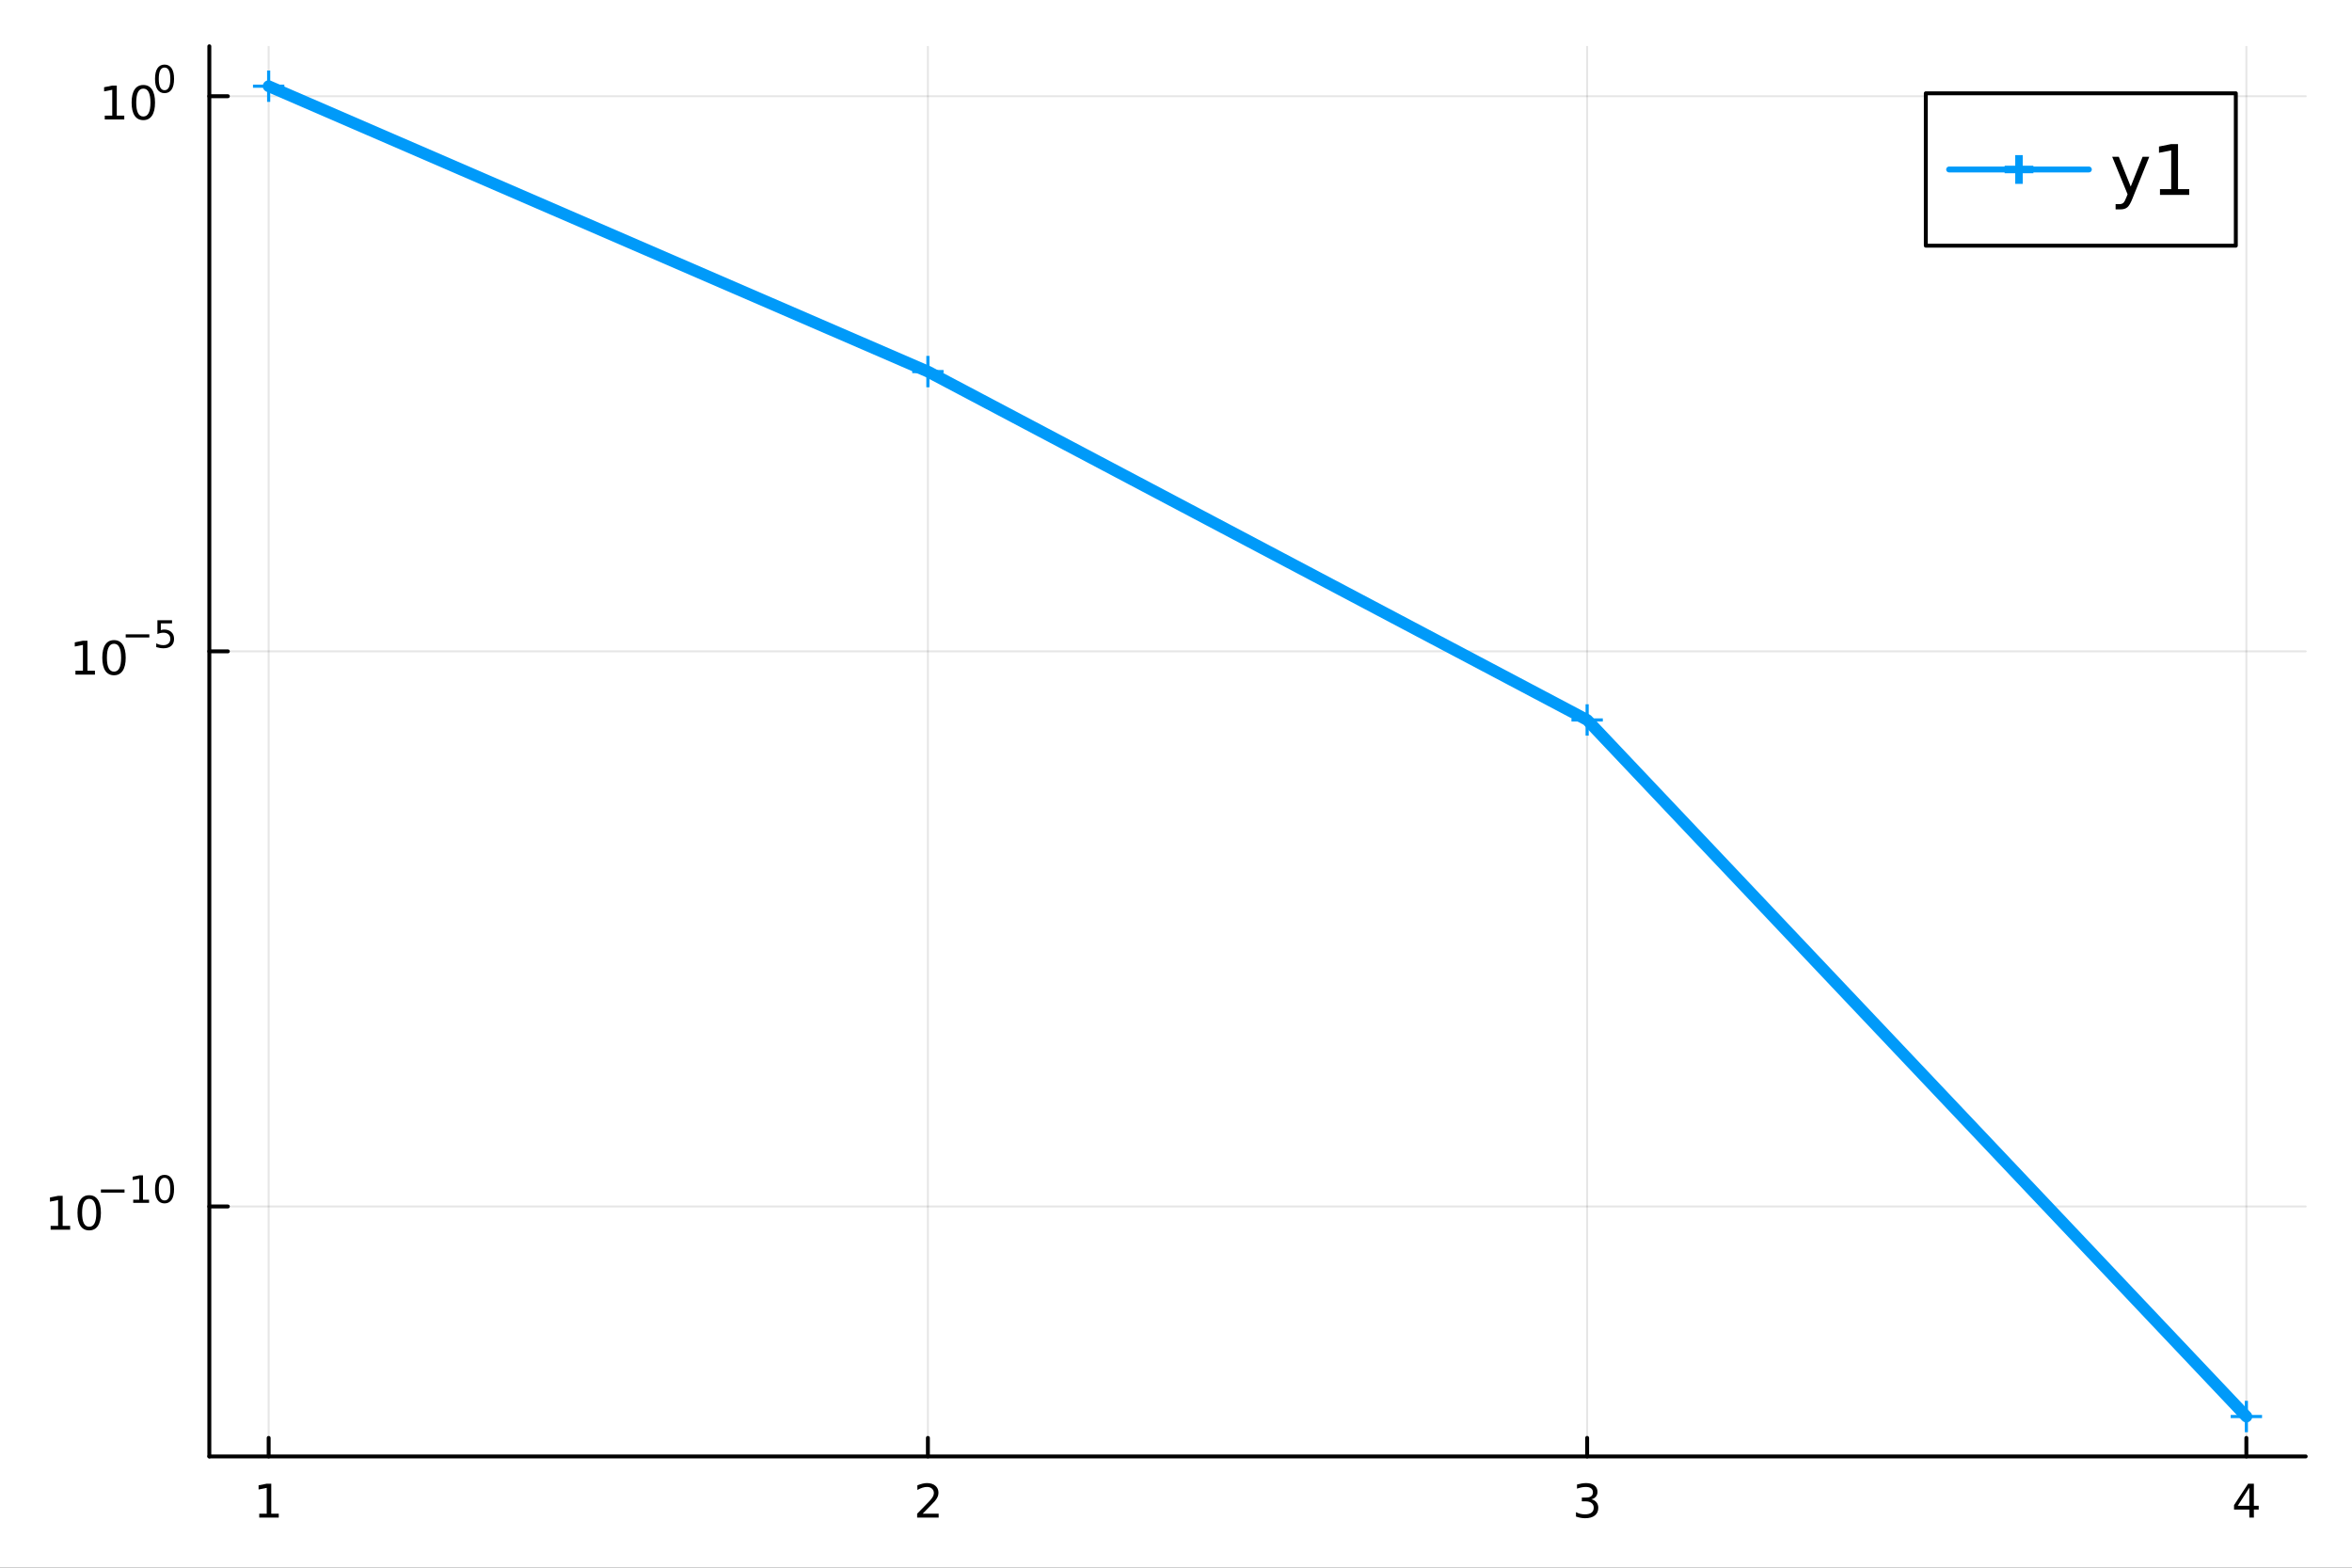 <?xml version="1.0" encoding="utf-8"?>
<svg xmlns="http://www.w3.org/2000/svg" xmlns:xlink="http://www.w3.org/1999/xlink" width="600" height="400" viewBox="0 0 2400 1600">
<rect x="0" y="0" width="2400" height="1600" fill="#333333" stroke="none"/>
<defs>
  <clipPath id="clip610">
    <rect x="0" y="0" width="2400" height="1600"/>
  </clipPath>
</defs>
<path clip-path="url(#clip610)" d="
M0 1600 L2400 1600 L2400 0 L0 0  Z
  " fill="#ffffff" fill-rule="evenodd" fill-opacity="1"/>
<defs>
  <clipPath id="clip611">
    <rect x="480" y="0" width="1681" height="1600"/>
  </clipPath>
</defs>
<path clip-path="url(#clip610)" d="
M213.607 1486.45 L2352.76 1486.45 L2352.76 47.244 L213.607 47.244  Z
  " fill="#ffffff" fill-rule="evenodd" fill-opacity="1"/>
<defs>
  <clipPath id="clip612">
    <rect x="213" y="47" width="2140" height="1440"/>
  </clipPath>
</defs>
<polyline clip-path="url(#clip612)" style="stroke:#000000; stroke-linecap:round; stroke-linejoin:round; stroke-width:2; stroke-opacity:0.1; fill:none" points="
  274.149,1486.45 274.149,47.244 
  "/>
<polyline clip-path="url(#clip612)" style="stroke:#000000; stroke-linecap:round; stroke-linejoin:round; stroke-width:2; stroke-opacity:0.1; fill:none" points="
  946.838,1486.45 946.838,47.244 
  "/>
<polyline clip-path="url(#clip612)" style="stroke:#000000; stroke-linecap:round; stroke-linejoin:round; stroke-width:2; stroke-opacity:0.1; fill:none" points="
  1619.53,1486.45 1619.53,47.244 
  "/>
<polyline clip-path="url(#clip612)" style="stroke:#000000; stroke-linecap:round; stroke-linejoin:round; stroke-width:2; stroke-opacity:0.1; fill:none" points="
  2292.21,1486.45 2292.21,47.244 
  "/>
<polyline clip-path="url(#clip610)" style="stroke:#000000; stroke-linecap:round; stroke-linejoin:round; stroke-width:4; stroke-opacity:1; fill:none" points="
  213.607,1486.45 2352.76,1486.45 
  "/>
<polyline clip-path="url(#clip610)" style="stroke:#000000; stroke-linecap:round; stroke-linejoin:round; stroke-width:4; stroke-opacity:1; fill:none" points="
  274.149,1486.45 274.149,1467.55 
  "/>
<polyline clip-path="url(#clip610)" style="stroke:#000000; stroke-linecap:round; stroke-linejoin:round; stroke-width:4; stroke-opacity:1; fill:none" points="
  946.838,1486.45 946.838,1467.55 
  "/>
<polyline clip-path="url(#clip610)" style="stroke:#000000; stroke-linecap:round; stroke-linejoin:round; stroke-width:4; stroke-opacity:1; fill:none" points="
  1619.53,1486.45 1619.53,1467.55 
  "/>
<polyline clip-path="url(#clip610)" style="stroke:#000000; stroke-linecap:round; stroke-linejoin:round; stroke-width:4; stroke-opacity:1; fill:none" points="
  2292.21,1486.45 2292.21,1467.55 
  "/>
<path clip-path="url(#clip610)" d="M264.531 1544.91 L272.17 1544.91 L272.17 1518.55 L263.86 1520.21 L263.86 1515.95 L272.124 1514.29 L276.8 1514.29 L276.8 1544.91 L284.439 1544.91 L284.439 1548.85 L264.531 1548.85 L264.531 1544.91 Z" fill="#000000" fill-rule="evenodd" fill-opacity="1" /><path clip-path="url(#clip610)" d="M941.49 1544.91 L957.81 1544.91 L957.81 1548.85 L935.865 1548.85 L935.865 1544.91 Q938.527 1542.16 943.111 1537.53 Q947.717 1532.88 948.898 1531.53 Q951.143 1529.01 952.023 1527.27 Q952.926 1525.51 952.926 1523.82 Q952.926 1521.07 950.981 1519.33 Q949.06 1517.6 945.958 1517.6 Q943.759 1517.6 941.305 1518.36 Q938.875 1519.13 936.097 1520.68 L936.097 1515.95 Q938.921 1514.82 941.375 1514.24 Q943.828 1513.66 945.865 1513.66 Q951.236 1513.66 954.43 1516.35 Q957.625 1519.03 957.625 1523.52 Q957.625 1525.65 956.814 1527.57 Q956.027 1529.47 953.921 1532.07 Q953.342 1532.74 950.24 1535.95 Q947.139 1539.15 941.49 1544.91 Z" fill="#000000" fill-rule="evenodd" fill-opacity="1" /><path clip-path="url(#clip610)" d="M1623.77 1530.21 Q1627.13 1530.93 1629 1533.2 Q1630.9 1535.47 1630.9 1538.8 Q1630.9 1543.92 1627.38 1546.72 Q1623.87 1549.52 1617.38 1549.52 Q1615.21 1549.52 1612.89 1549.08 Q1610.6 1548.66 1608.15 1547.81 L1608.15 1543.29 Q1610.09 1544.43 1612.41 1545.01 Q1614.72 1545.58 1617.25 1545.58 Q1621.64 1545.58 1623.94 1543.85 Q1626.25 1542.11 1626.25 1538.8 Q1626.25 1535.75 1624.1 1534.03 Q1621.97 1532.3 1618.15 1532.3 L1614.12 1532.3 L1614.12 1528.45 L1618.33 1528.45 Q1621.78 1528.45 1623.61 1527.09 Q1625.44 1525.7 1625.44 1523.11 Q1625.44 1520.45 1623.54 1519.03 Q1621.67 1517.6 1618.15 1517.6 Q1616.23 1517.6 1614.03 1518.01 Q1611.83 1518.43 1609.19 1519.31 L1609.19 1515.14 Q1611.85 1514.4 1614.17 1514.03 Q1616.5 1513.66 1618.57 1513.66 Q1623.89 1513.66 1626.99 1516.09 Q1630.09 1518.5 1630.09 1522.62 Q1630.09 1525.49 1628.45 1527.48 Q1626.81 1529.45 1623.77 1530.21 Z" fill="#000000" fill-rule="evenodd" fill-opacity="1" /><path clip-path="url(#clip610)" d="M2295.22 1518.36 L2283.42 1536.81 L2295.22 1536.81 L2295.22 1518.36 M2294 1514.29 L2299.88 1514.29 L2299.88 1536.81 L2304.81 1536.81 L2304.81 1540.7 L2299.88 1540.7 L2299.88 1548.85 L2295.22 1548.85 L2295.22 1540.7 L2279.62 1540.7 L2279.62 1536.19 L2294 1514.29 Z" fill="#000000" fill-rule="evenodd" fill-opacity="1" /><polyline clip-path="url(#clip612)" style="stroke:#000000; stroke-linecap:round; stroke-linejoin:round; stroke-width:2; stroke-opacity:0.1; fill:none" points="
  213.607,1231.34 2352.76,1231.34 
  "/>
<polyline clip-path="url(#clip612)" style="stroke:#000000; stroke-linecap:round; stroke-linejoin:round; stroke-width:2; stroke-opacity:0.1; fill:none" points="
  213.607,664.771 2352.76,664.771 
  "/>
<polyline clip-path="url(#clip612)" style="stroke:#000000; stroke-linecap:round; stroke-linejoin:round; stroke-width:2; stroke-opacity:0.1; fill:none" points="
  213.607,98.2 2352.76,98.2 
  "/>
<polyline clip-path="url(#clip610)" style="stroke:#000000; stroke-linecap:round; stroke-linejoin:round; stroke-width:4; stroke-opacity:1; fill:none" points="
  213.607,1486.45 213.607,47.244 
  "/>
<polyline clip-path="url(#clip610)" style="stroke:#000000; stroke-linecap:round; stroke-linejoin:round; stroke-width:4; stroke-opacity:1; fill:none" points="
  213.607,1231.34 232.505,1231.34 
  "/>
<polyline clip-path="url(#clip610)" style="stroke:#000000; stroke-linecap:round; stroke-linejoin:round; stroke-width:4; stroke-opacity:1; fill:none" points="
  213.607,664.771 232.505,664.771 
  "/>
<polyline clip-path="url(#clip610)" style="stroke:#000000; stroke-linecap:round; stroke-linejoin:round; stroke-width:4; stroke-opacity:1; fill:none" points="
  213.607,98.2 232.505,98.2 
  "/>
<path clip-path="url(#clip610)" d="M51.663 1251.13 L59.302 1251.13 L59.302 1224.77 L50.992 1226.44 L50.992 1222.18 L59.256 1220.51 L63.932 1220.51 L63.932 1251.13 L71.571 1251.13 L71.571 1255.07 L51.663 1255.07 L51.663 1251.13 Z" fill="#000000" fill-rule="evenodd" fill-opacity="1" /><path clip-path="url(#clip610)" d="M91.015 1223.59 Q87.404 1223.59 85.575 1227.15 Q83.77 1230.69 83.77 1237.82 Q83.77 1244.93 85.575 1248.5 Q87.404 1252.04 91.015 1252.04 Q94.649 1252.04 96.455 1248.5 Q98.284 1244.93 98.284 1237.82 Q98.284 1230.69 96.455 1227.15 Q94.649 1223.59 91.015 1223.59 M91.015 1219.88 Q96.825 1219.88 99.881 1224.49 Q102.959 1229.07 102.959 1237.82 Q102.959 1246.55 99.881 1251.16 Q96.825 1255.74 91.015 1255.74 Q85.205 1255.74 82.126 1251.16 Q79.071 1246.55 79.071 1237.82 Q79.071 1229.07 82.126 1224.49 Q85.205 1219.88 91.015 1219.88 Z" fill="#000000" fill-rule="evenodd" fill-opacity="1" /><path clip-path="url(#clip610)" d="M102.959 1213.99 L127.071 1213.99 L127.071 1217.18 L102.959 1217.18 L102.959 1213.99 Z" fill="#000000" fill-rule="evenodd" fill-opacity="1" /><path clip-path="url(#clip610)" d="M135.929 1224.46 L142.136 1224.46 L142.136 1203.04 L135.384 1204.39 L135.384 1200.93 L142.098 1199.58 L145.898 1199.58 L145.898 1224.46 L152.104 1224.46 L152.104 1227.66 L135.929 1227.66 L135.929 1224.46 Z" fill="#000000" fill-rule="evenodd" fill-opacity="1" /><path clip-path="url(#clip610)" d="M167.903 1202.08 Q164.969 1202.08 163.483 1204.98 Q162.016 1207.85 162.016 1213.65 Q162.016 1219.42 163.483 1222.32 Q164.969 1225.19 167.903 1225.19 Q170.855 1225.19 172.322 1222.32 Q173.808 1219.42 173.808 1213.65 Q173.808 1207.85 172.322 1204.98 Q170.855 1202.08 167.903 1202.08 M167.903 1199.07 Q172.623 1199.07 175.106 1202.81 Q177.607 1206.54 177.607 1213.65 Q177.607 1220.74 175.106 1224.48 Q172.623 1228.2 167.903 1228.2 Q163.182 1228.2 160.68 1224.48 Q158.198 1220.74 158.198 1213.65 Q158.198 1206.54 160.68 1202.81 Q163.182 1199.07 167.903 1199.07 Z" fill="#000000" fill-rule="evenodd" fill-opacity="1" /><path clip-path="url(#clip610)" d="M76.979 684.563 L84.618 684.563 L84.618 658.198 L76.307 659.864 L76.307 655.605 L84.571 653.939 L89.247 653.939 L89.247 684.563 L96.886 684.563 L96.886 688.499 L76.979 688.499 L76.979 684.563 Z" fill="#000000" fill-rule="evenodd" fill-opacity="1" /><path clip-path="url(#clip610)" d="M116.33 657.017 Q112.719 657.017 110.891 660.582 Q109.085 664.124 109.085 671.253 Q109.085 678.36 110.891 681.925 Q112.719 685.466 116.33 685.466 Q119.965 685.466 121.77 681.925 Q123.599 678.36 123.599 671.253 Q123.599 664.124 121.77 660.582 Q119.965 657.017 116.33 657.017 M116.33 653.314 Q122.14 653.314 125.196 657.92 Q128.275 662.503 128.275 671.253 Q128.275 679.98 125.196 684.587 Q122.14 689.17 116.33 689.17 Q110.52 689.17 107.441 684.587 Q104.386 679.98 104.386 671.253 Q104.386 662.503 107.441 657.92 Q110.52 653.314 116.33 653.314 Z" fill="#000000" fill-rule="evenodd" fill-opacity="1" /><path clip-path="url(#clip610)" d="M128.275 647.415 L152.386 647.415 L152.386 650.612 L128.275 650.612 L128.275 647.415 Z" fill="#000000" fill-rule="evenodd" fill-opacity="1" /><path clip-path="url(#clip610)" d="M160.624 633.008 L175.539 633.008 L175.539 636.205 L164.103 636.205 L164.103 643.089 Q164.931 642.807 165.759 642.675 Q166.586 642.525 167.414 642.525 Q172.116 642.525 174.862 645.102 Q177.607 647.678 177.607 652.079 Q177.607 656.612 174.786 659.132 Q171.965 661.634 166.831 661.634 Q165.063 661.634 163.22 661.333 Q161.395 661.032 159.439 660.43 L159.439 656.612 Q161.132 657.533 162.937 657.985 Q164.743 658.436 166.755 658.436 Q170.009 658.436 171.909 656.725 Q173.808 655.013 173.808 652.079 Q173.808 649.145 171.909 647.434 Q170.009 645.722 166.755 645.722 Q165.232 645.722 163.709 646.061 Q162.204 646.399 160.624 647.114 L160.624 633.008 Z" fill="#000000" fill-rule="evenodd" fill-opacity="1" /><path clip-path="url(#clip610)" d="M106.902 117.993 L114.541 117.993 L114.541 91.627 L106.231 93.294 L106.231 89.035 L114.494 87.368 L119.17 87.368 L119.17 117.993 L126.809 117.993 L126.809 121.928 L106.902 121.928 L106.902 117.993 Z" fill="#000000" fill-rule="evenodd" fill-opacity="1" /><path clip-path="url(#clip610)" d="M146.253 90.447 Q142.642 90.447 140.814 94.011 Q139.008 97.553 139.008 104.683 Q139.008 111.789 140.814 115.354 Q142.642 118.896 146.253 118.896 Q149.888 118.896 151.693 115.354 Q153.522 111.789 153.522 104.683 Q153.522 97.553 151.693 94.011 Q149.888 90.447 146.253 90.447 M146.253 86.743 Q152.064 86.743 155.119 91.349 Q158.198 95.933 158.198 104.683 Q158.198 113.41 155.119 118.016 Q152.064 122.599 146.253 122.599 Q140.443 122.599 137.365 118.016 Q134.309 113.41 134.309 104.683 Q134.309 95.933 137.365 91.349 Q140.443 86.743 146.253 86.743 Z" fill="#000000" fill-rule="evenodd" fill-opacity="1" /><path clip-path="url(#clip610)" d="M167.903 68.939 Q164.969 68.939 163.483 71.835 Q162.016 74.713 162.016 80.506 Q162.016 86.28 163.483 89.176 Q164.969 92.054 167.903 92.054 Q170.855 92.054 172.322 89.176 Q173.808 86.28 173.808 80.506 Q173.808 74.713 172.322 71.835 Q170.855 68.939 167.903 68.939 M167.903 65.93 Q172.623 65.93 175.106 69.672 Q177.607 73.397 177.607 80.506 Q177.607 87.596 175.106 91.339 Q172.623 95.063 167.903 95.063 Q163.182 95.063 160.68 91.339 Q158.198 87.596 158.198 80.506 Q158.198 73.397 160.68 69.672 Q163.182 65.93 167.903 65.93 Z" fill="#000000" fill-rule="evenodd" fill-opacity="1" /><polyline clip-path="url(#clip612)" style="stroke:#009af9; stroke-linecap:round; stroke-linejoin:round; stroke-width:12; stroke-opacity:1; fill:none" points="
  274.149,87.976 946.838,379.244 1619.53,734.791 2292.21,1445.72 
  "/>
<line clip-path="url(#clip612)" x1="274.149" y1="87.976" x2="274.149" y2="71.976" style="stroke:#009af9; stroke-width:3.2; stroke-opacity:1"/>
<line clip-path="url(#clip612)" x1="274.149" y1="87.976" x2="258.149" y2="87.976" style="stroke:#009af9; stroke-width:3.2; stroke-opacity:1"/>
<line clip-path="url(#clip612)" x1="274.149" y1="87.976" x2="274.149" y2="103.976" style="stroke:#009af9; stroke-width:3.2; stroke-opacity:1"/>
<line clip-path="url(#clip612)" x1="274.149" y1="87.976" x2="290.149" y2="87.976" style="stroke:#009af9; stroke-width:3.2; stroke-opacity:1"/>
<line clip-path="url(#clip612)" x1="946.838" y1="379.244" x2="946.838" y2="363.244" style="stroke:#009af9; stroke-width:3.2; stroke-opacity:1"/>
<line clip-path="url(#clip612)" x1="946.838" y1="379.244" x2="930.838" y2="379.244" style="stroke:#009af9; stroke-width:3.2; stroke-opacity:1"/>
<line clip-path="url(#clip612)" x1="946.838" y1="379.244" x2="946.838" y2="395.244" style="stroke:#009af9; stroke-width:3.2; stroke-opacity:1"/>
<line clip-path="url(#clip612)" x1="946.838" y1="379.244" x2="962.838" y2="379.244" style="stroke:#009af9; stroke-width:3.2; stroke-opacity:1"/>
<line clip-path="url(#clip612)" x1="1619.53" y1="734.791" x2="1619.53" y2="718.791" style="stroke:#009af9; stroke-width:3.2; stroke-opacity:1"/>
<line clip-path="url(#clip612)" x1="1619.53" y1="734.791" x2="1603.53" y2="734.791" style="stroke:#009af9; stroke-width:3.2; stroke-opacity:1"/>
<line clip-path="url(#clip612)" x1="1619.53" y1="734.791" x2="1619.53" y2="750.791" style="stroke:#009af9; stroke-width:3.2; stroke-opacity:1"/>
<line clip-path="url(#clip612)" x1="1619.53" y1="734.791" x2="1635.53" y2="734.791" style="stroke:#009af9; stroke-width:3.2; stroke-opacity:1"/>
<line clip-path="url(#clip612)" x1="2292.21" y1="1445.72" x2="2292.21" y2="1429.72" style="stroke:#009af9; stroke-width:3.2; stroke-opacity:1"/>
<line clip-path="url(#clip612)" x1="2292.21" y1="1445.72" x2="2276.21" y2="1445.72" style="stroke:#009af9; stroke-width:3.2; stroke-opacity:1"/>
<line clip-path="url(#clip612)" x1="2292.21" y1="1445.72" x2="2292.21" y2="1461.72" style="stroke:#009af9; stroke-width:3.2; stroke-opacity:1"/>
<line clip-path="url(#clip612)" x1="2292.21" y1="1445.72" x2="2308.21" y2="1445.72" style="stroke:#009af9; stroke-width:3.2; stroke-opacity:1"/>
<path clip-path="url(#clip610)" d="
M1965.12 250.738 L2281.45 250.738 L2281.45 95.218 L1965.12 95.218  Z
  " fill="#ffffff" fill-rule="evenodd" fill-opacity="1"/>
<polyline clip-path="url(#clip610)" style="stroke:#000000; stroke-linecap:round; stroke-linejoin:round; stroke-width:4; stroke-opacity:1; fill:none" points="
  1965.12,250.738 2281.45,250.738 2281.45,95.218 1965.12,95.218 1965.12,250.738 
  "/>
<polyline clip-path="url(#clip610)" style="stroke:#009af9; stroke-linecap:round; stroke-linejoin:round; stroke-width:6; stroke-opacity:1; fill:none" points="
  1988.89,172.978 2131.5,172.978 
  "/>
<line clip-path="url(#clip610)" x1="2060.2" y1="172.978" x2="2060.2" y2="158.306" style="stroke:#009af9; stroke-width:7.68; stroke-opacity:1"/>
<line clip-path="url(#clip610)" x1="2060.2" y1="172.978" x2="2045.52" y2="172.978" style="stroke:#009af9; stroke-width:7.68; stroke-opacity:1"/>
<line clip-path="url(#clip610)" x1="2060.2" y1="172.978" x2="2060.2" y2="187.649" style="stroke:#009af9; stroke-width:7.68; stroke-opacity:1"/>
<line clip-path="url(#clip610)" x1="2060.2" y1="172.978" x2="2074.87" y2="172.978" style="stroke:#009af9; stroke-width:7.68; stroke-opacity:1"/>
<path clip-path="url(#clip610)" d="M2176.03 202.509 Q2173.32 209.453 2170.75 211.571 Q2168.19 213.689 2163.88 213.689 L2158.78 213.689 L2158.78 208.342 L2162.53 208.342 Q2165.16 208.342 2166.62 207.092 Q2168.08 205.842 2169.85 201.189 L2171 198.273 L2155.27 160.009 L2162.04 160.009 L2174.19 190.425 L2186.35 160.009 L2193.12 160.009 L2176.03 202.509 Z" fill="#000000" fill-rule="evenodd" fill-opacity="1" /><path clip-path="url(#clip610)" d="M2204.05 192.995 L2215.51 192.995 L2215.51 153.446 L2203.05 155.946 L2203.05 149.558 L2215.44 147.058 L2222.46 147.058 L2222.46 192.995 L2233.91 192.995 L2233.91 198.898 L2204.05 198.898 L2204.05 192.995 Z" fill="#000000" fill-rule="evenodd" fill-opacity="1" /></svg>
